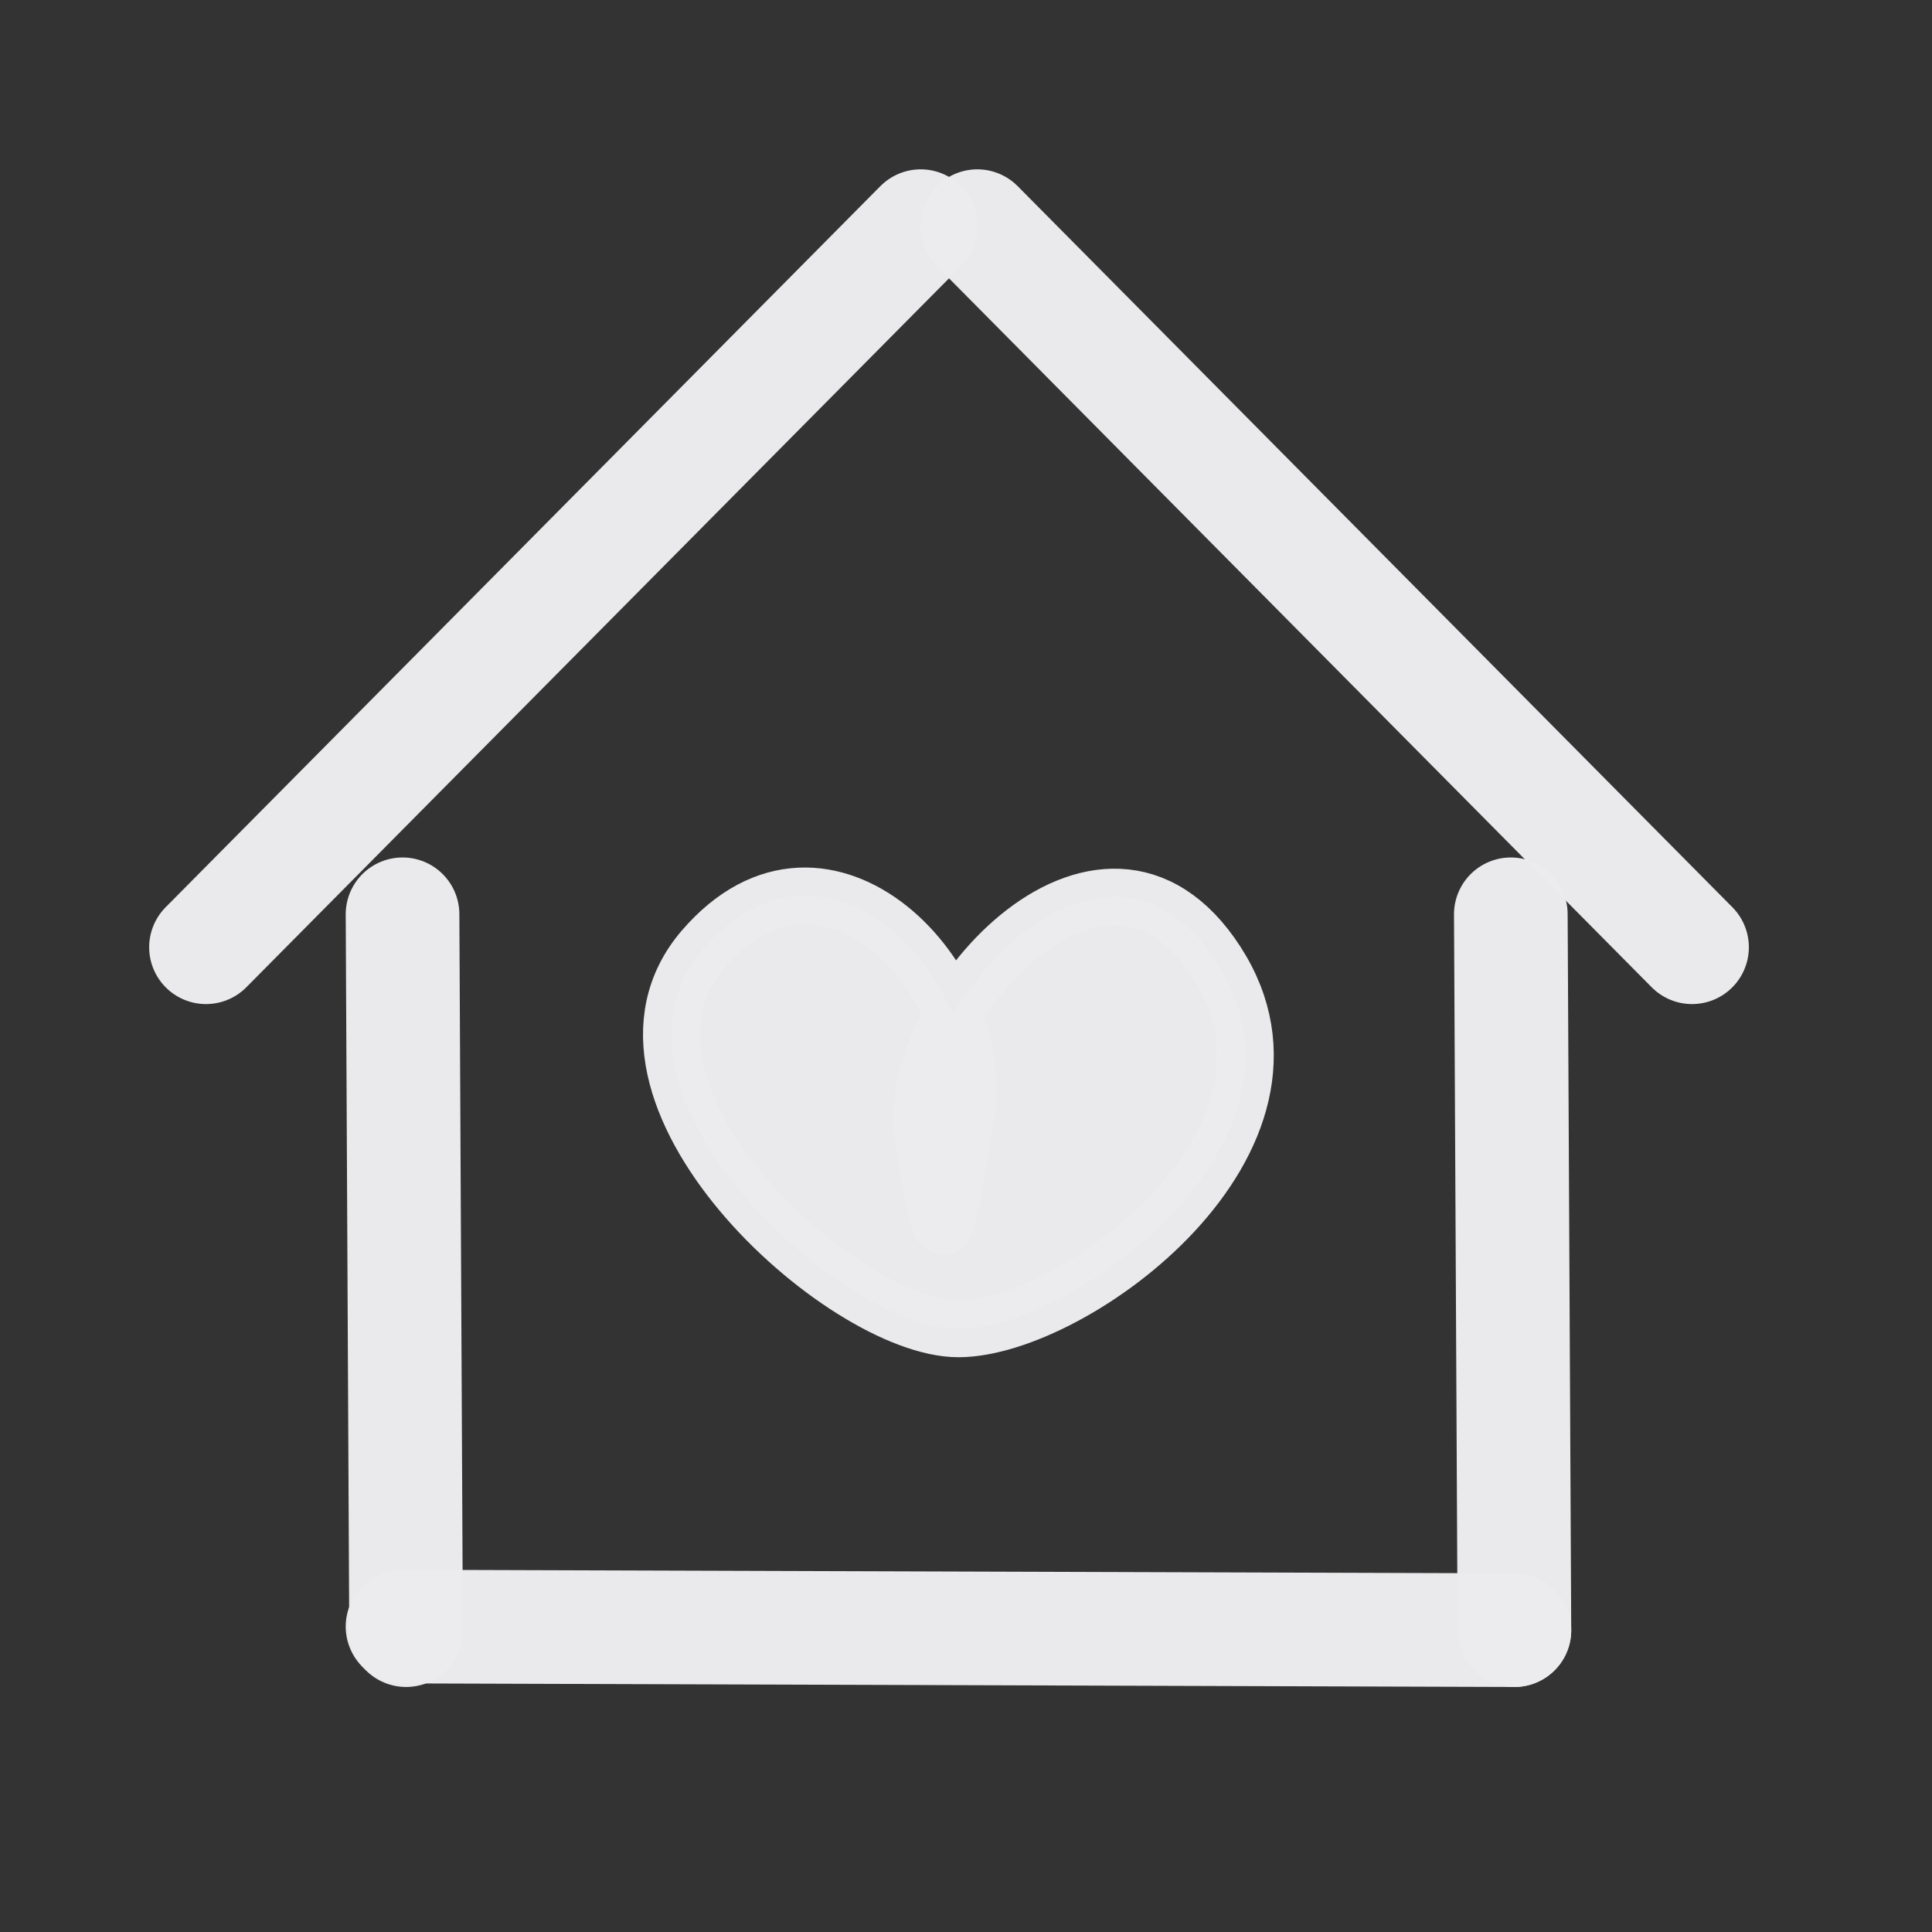 <svg width="36" height="36" viewBox="0 0 34 34" fill="none" xmlns="http://www.w3.org/2000/svg">
<rect x="0" y="0" width="34" height="34" fill="#333333" stroke="none"/>
<g opacity="0.989">
<path d="M3.625 16.67L16.203 3.98L3.625 16.67Z" fill="#ECEBED"/>
<path d="M3.625 16.67L16.203 3.98" stroke="#ECEBED" stroke-width="2" stroke-linecap="round" stroke-linejoin="round"/>
</g>
<g opacity="0.989">
<path d="M17.199 3.98L29.777 16.67L17.199 3.98Z" fill="#ECEBED"/>
<path d="M17.199 3.98L29.777 16.67" stroke="#ECEBED" stroke-width="2" stroke-linecap="round" stroke-linejoin="round"/>
</g>
<g opacity="0.989">
<path d="M7.146 28.688L7.084 16.09L7.146 28.688Z" fill="#ECEBED"/>
<path d="M7.146 28.688L7.084 16.09" stroke="#ECEBED" stroke-width="2" stroke-linecap="round" stroke-linejoin="round"/>
</g>
<g opacity="0.989">
<path d="M26.651 28.688L7.084 28.625L26.651 28.688Z" fill="#ECEBED"/>
<path d="M26.651 28.688L7.084 28.625" stroke="#ECEBED" stroke-width="2" stroke-linecap="round" stroke-linejoin="round"/>
</g>
<g opacity="0.989">
<path d="M26.651 28.688L26.588 16.09L26.651 28.688Z" fill="#ECEBED"/>
<path d="M26.651 28.688L26.588 16.09" stroke="#ECEBED" stroke-width="2" stroke-linecap="round" stroke-linejoin="round"/>
</g>
<path opacity="0.989" d="M16.868 23.385C14.822 23.387 10.223 19.211 12.377 16.703C14.532 14.195 17.412 17.262 17 19.634C16.588 22.005 16.64 22.289 16.244 20.061C15.849 17.833 19.39 13.807 21.41 16.932C23.429 20.057 18.895 23.383 16.868 23.385Z" fill="#ECEBED" stroke="#ECEBED"/>
</svg>
